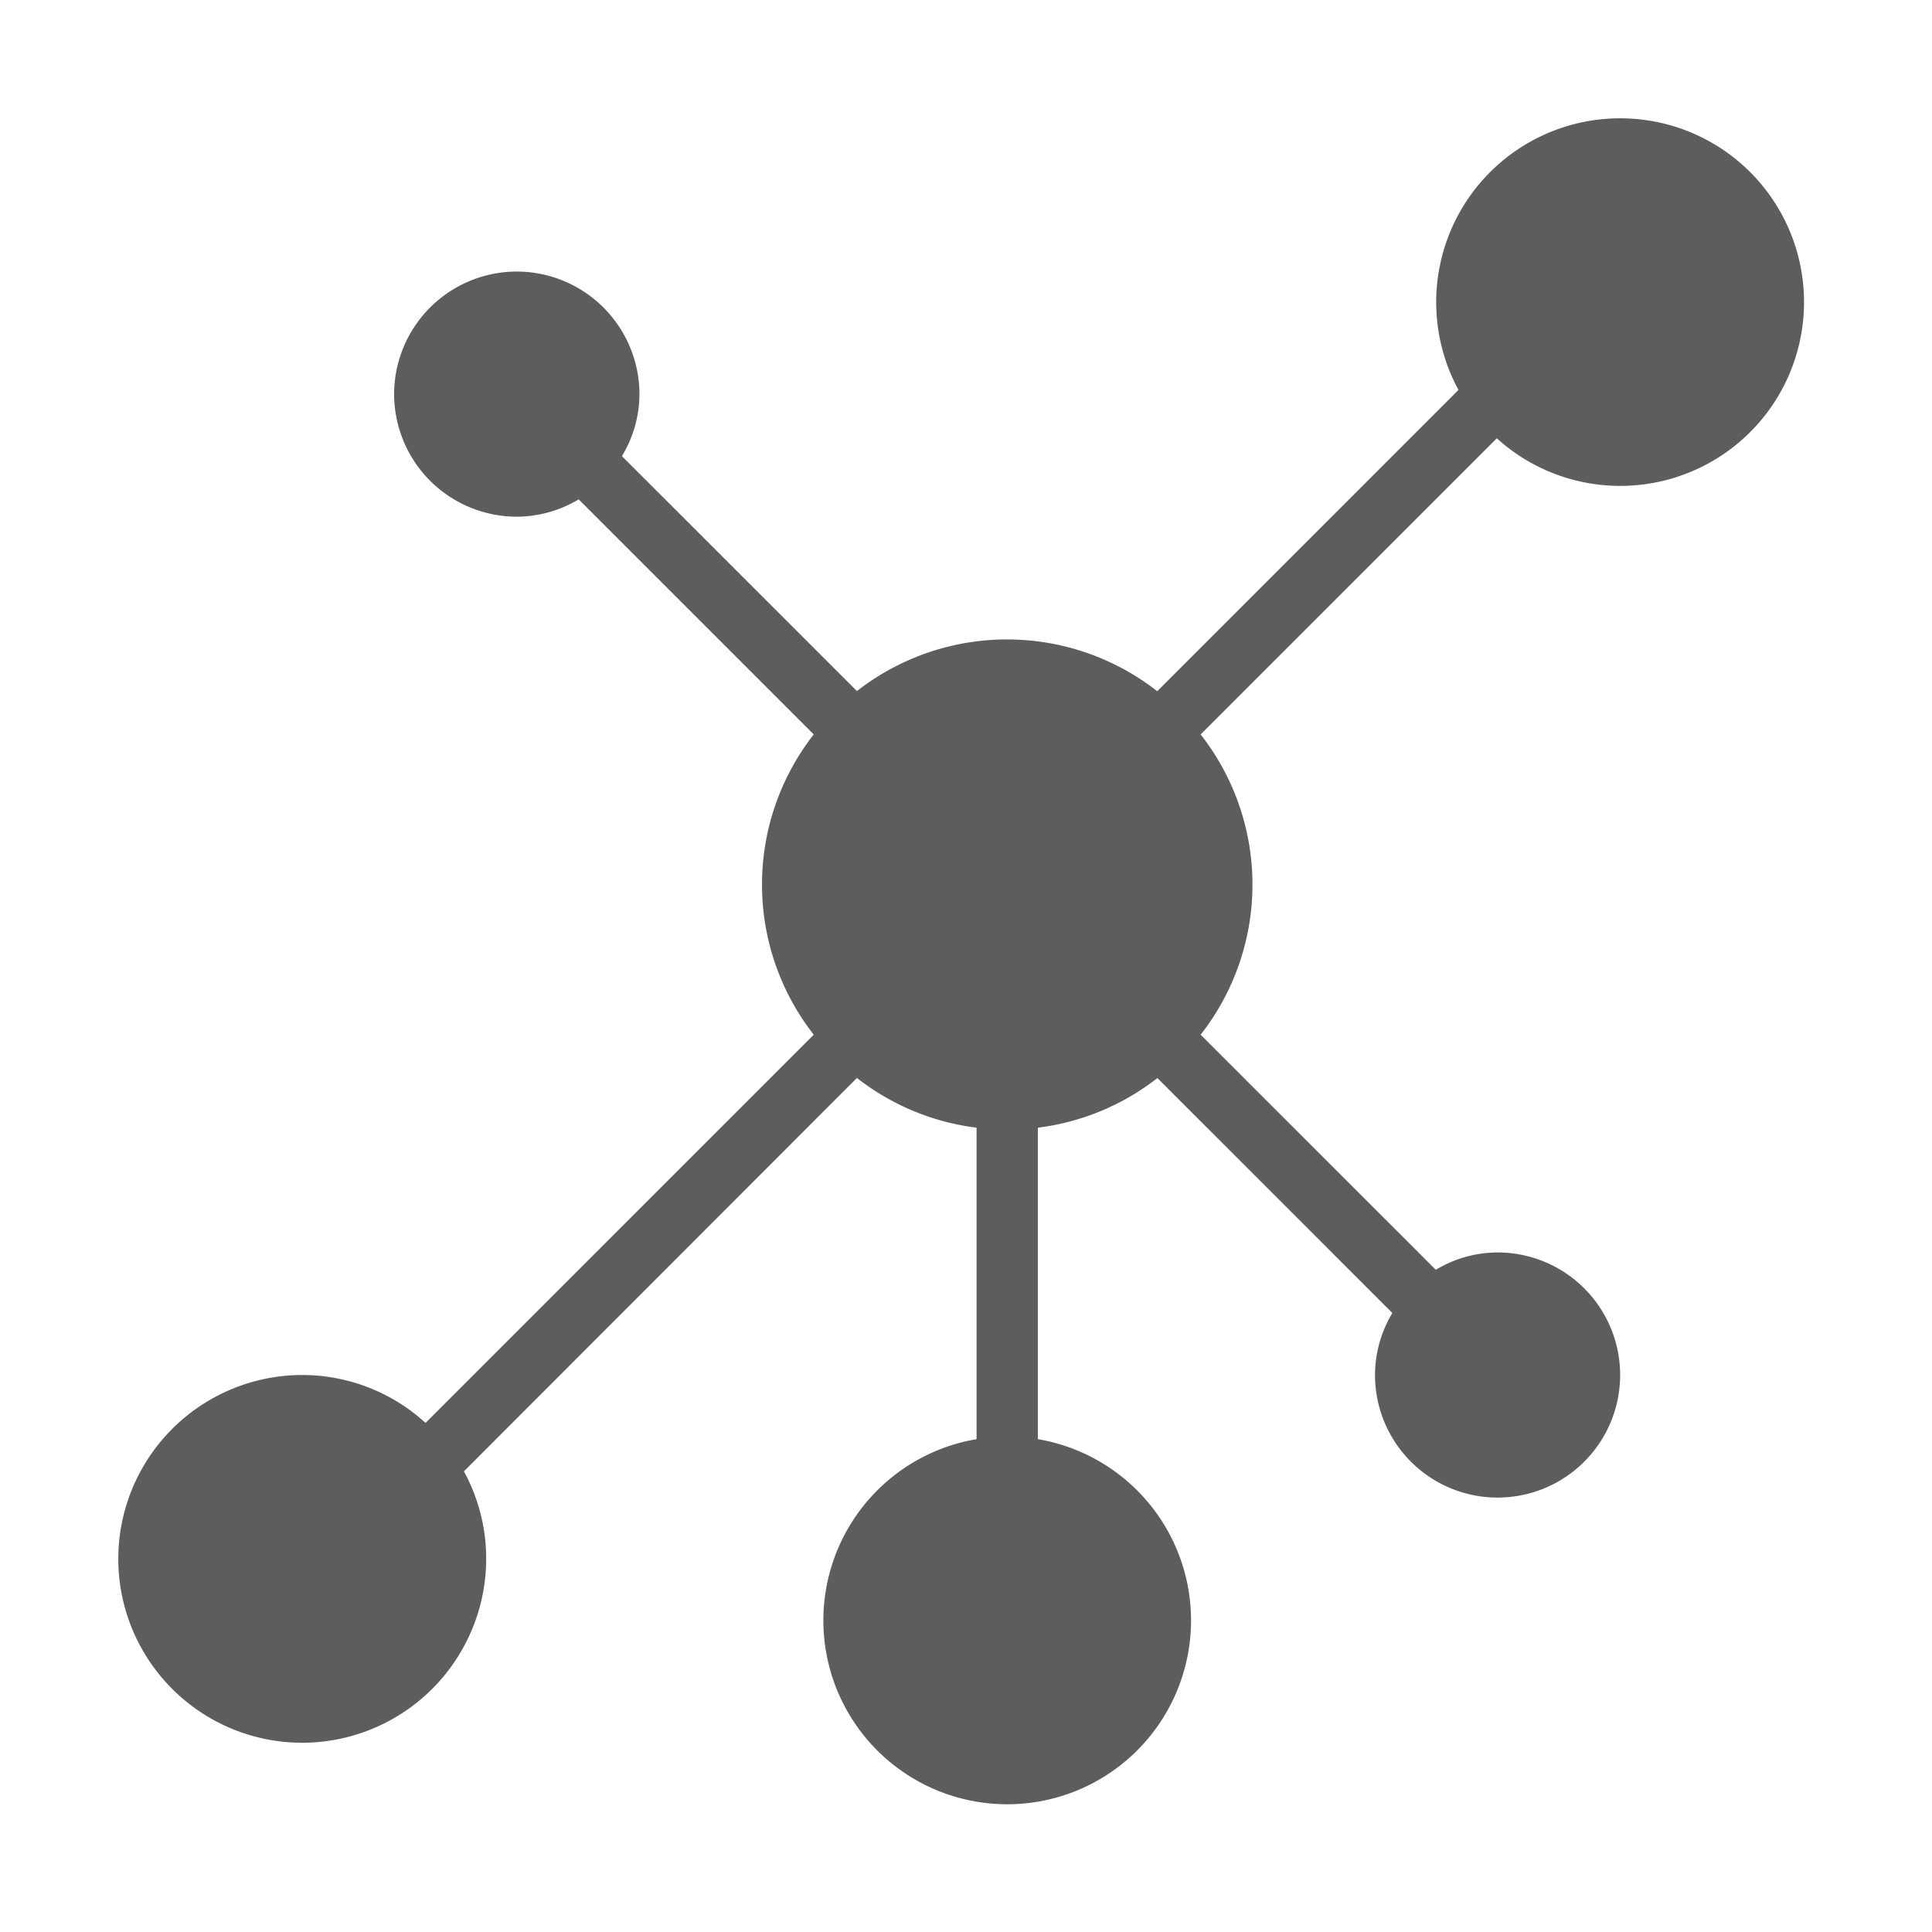 <svg xmlns="http://www.w3.org/2000/svg" xmlns:xlink="http://www.w3.org/1999/xlink" viewBox="0 0 98 98"><defs><style>.a{fill:#5d5d5d;}.b{fill:#fff;}.c{clip-path:url(#a);}</style><clipPath id="a"><path class="a" d="M0,61.3H85.512V-24.209H0Z" transform="translate(0 24.209)"/></clipPath></defs><g transform="translate(-4886 -16952)"><rect class="b" width="98" height="98" transform="translate(4886 16952)"/><g class="c" transform="translate(4892 16958)"><g transform="translate(0.001 0.001)"><path class="a" d="M54.613,0a9.328,9.328,0,0,0-8.2,13.779L31.134,29.06A12.374,12.374,0,0,0,15.9,29.053L3.978,17.135a6.079,6.079,0,0,0,.89-3.144A6.23,6.23,0,0,0-1.359,7.774a6.226,6.226,0,0,0-6.217,6.217,6.226,6.226,0,0,0,6.217,6.217,6.138,6.138,0,0,0,3.144-.88L13.709,31.253a12.361,12.361,0,0,0,0,15.231L-5.983,66.176a9.267,9.267,0,0,0-6.256-2.43,9.336,9.336,0,0,0-9.329,9.329A9.334,9.334,0,0,0-12.238,82.4a9.342,9.342,0,0,0,9.332-9.322,9.259,9.259,0,0,0-1.13-4.447L15.9,48.678A12.3,12.3,0,0,0,21.968,51.2V67a9.325,9.325,0,1,0,3.108,0V51.2a12.3,12.3,0,0,0,6.065-2.518L43.059,60.6a6.138,6.138,0,0,0-.88,3.144A6.217,6.217,0,1,0,48.4,57.529a6.094,6.094,0,0,0-3.137.88L33.334,46.484a12.348,12.348,0,0,0,0-15.231L48.357,16.231A9.323,9.323,0,1,0,54.613,0" transform="translate(21.567)"/></g></g></g></svg>